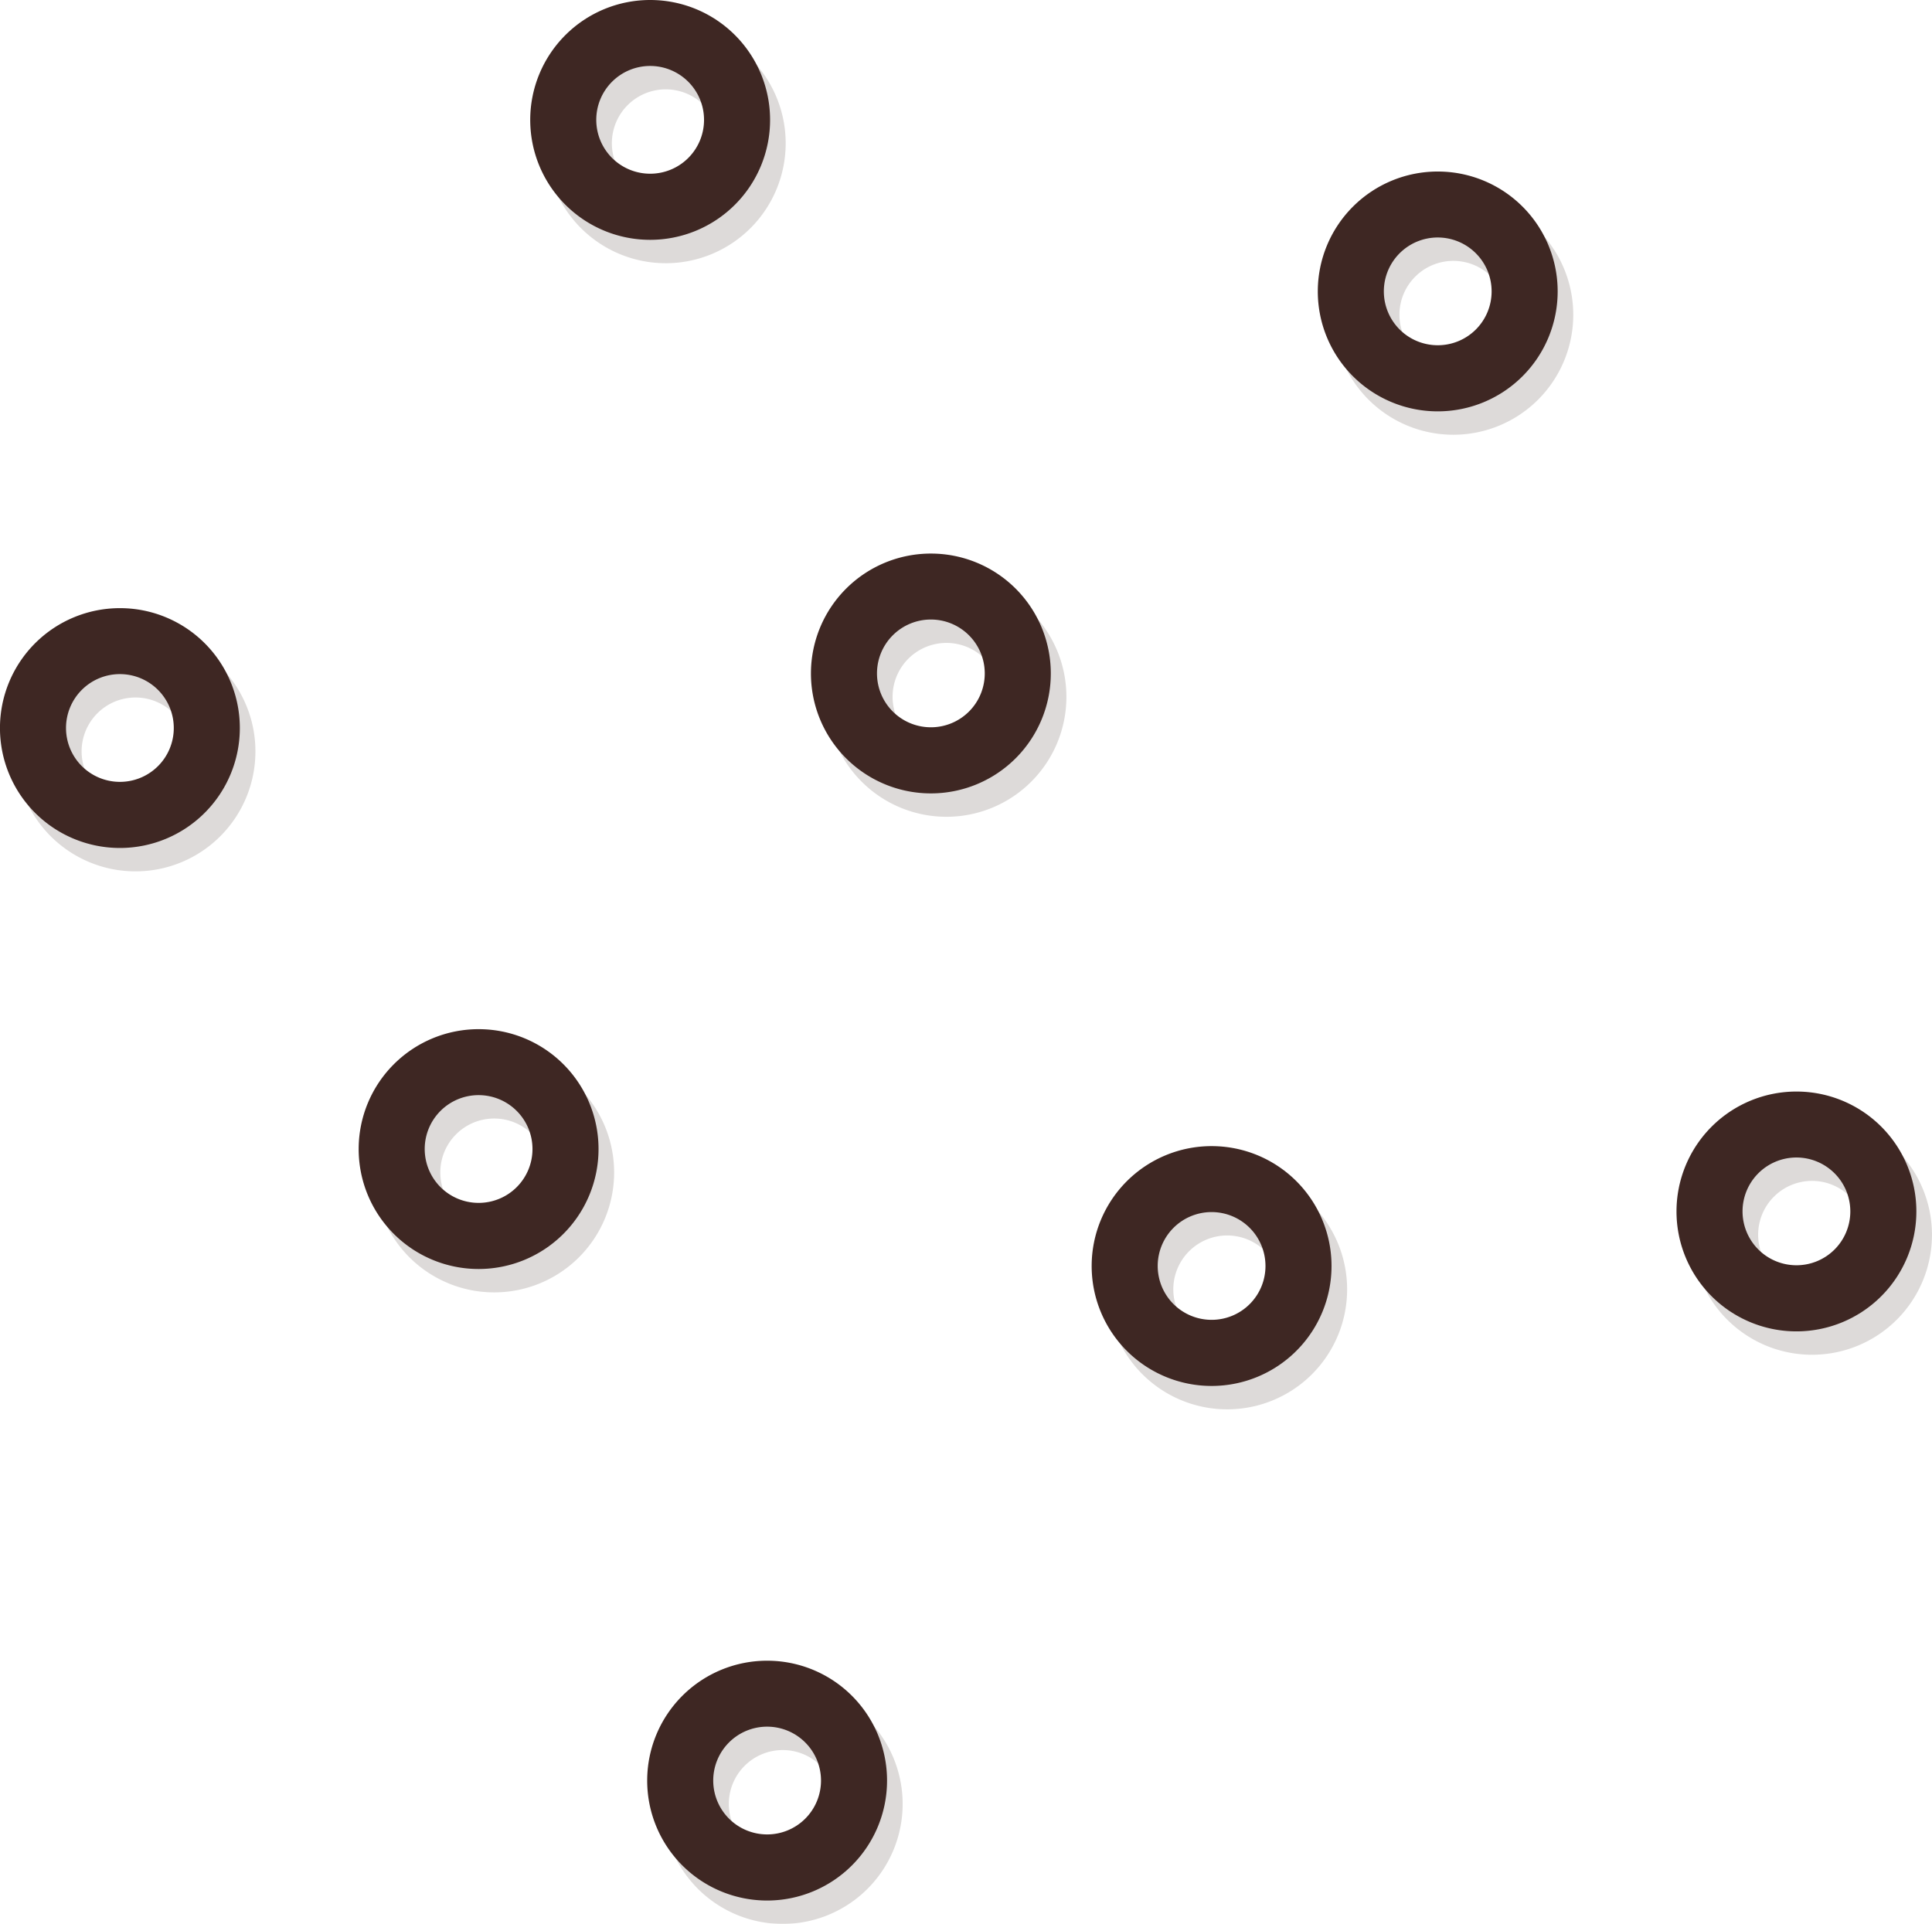 <svg xmlns="http://www.w3.org/2000/svg" viewBox="0 0 247.75 246.75" width="223px" height="222.09px"><defs><style>.cls-1{opacity:0.2;}.cls-2{fill:#534741;}.cls-3{fill:#3e2723;}</style></defs><title>olives</title><g id="Layer_2" data-name="Layer 2"><g id="Toppings"><g id="Olives"><g id="Olives-2" data-name="Olives" class="cls-1"><path class="cls-2" d="M85.38,3a15.38,15.38,0,1,0,15.37,15.38A15.37,15.37,0,0,0,85.38,3Zm0,22.28a6.91,6.91,0,1,1,6.9-6.9A6.9,6.9,0,0,1,85.38,25.28Z"/><path class="cls-2" d="M17.38,81A15.38,15.38,0,1,0,32.75,96.38,15.37,15.37,0,0,0,17.38,81Zm0,22.28a6.91,6.91,0,1,1,6.9-6.9A6.9,6.9,0,0,1,17.38,103.28Z"/><path class="cls-2" d="M100.38,216a15.38,15.38,0,1,0,15.37,15.38A15.37,15.37,0,0,0,100.38,216Zm0,22.28a6.91,6.91,0,1,1,6.9-6.9A6.9,6.9,0,0,1,100.38,238.28Z"/><path class="cls-2" d="M232.38,143a15.38,15.38,0,1,0,15.37,15.38A15.37,15.37,0,0,0,232.38,143Zm0,22.28a6.91,6.91,0,1,1,6.9-6.9A6.9,6.9,0,0,1,232.38,165.28Z"/><path class="cls-2" d="M186.38,25a15.38,15.38,0,1,0,15.37,15.38A15.37,15.37,0,0,0,186.38,25Zm0,22.28a6.91,6.91,0,1,1,6.9-6.9A6.9,6.9,0,0,1,186.38,47.28Z"/><path class="cls-2" d="M157.38,150a15.38,15.38,0,1,0,15.37,15.38A15.37,15.37,0,0,0,157.38,150Zm0,22.28a6.91,6.91,0,1,1,6.9-6.9A6.9,6.9,0,0,1,157.38,172.28Z"/><path class="cls-2" d="M121.38,74a15.38,15.38,0,1,0,15.37,15.38A15.37,15.37,0,0,0,121.38,74Zm0,22.28a6.91,6.91,0,1,1,6.9-6.9A6.9,6.9,0,0,1,121.38,96.28Z"/><path class="cls-2" d="M63.38,135a15.38,15.38,0,1,0,15.37,15.38A15.37,15.37,0,0,0,63.38,135Zm0,22.28a6.91,6.91,0,1,1,6.9-6.9A6.9,6.9,0,0,1,63.38,157.28Z"/></g><g id="Olives-3" data-name="Olives"><path class="cls-3" d="M83.38,0A15.38,15.38,0,1,0,98.75,15.38,15.37,15.37,0,0,0,83.38,0Zm0,22.28a6.91,6.91,0,1,1,6.9-6.9A6.9,6.9,0,0,1,83.38,22.28Z"/><path class="cls-3" d="M15.38,78A15.38,15.38,0,1,0,30.75,93.38,15.37,15.37,0,0,0,15.38,78Zm0,22.28a6.91,6.91,0,1,1,6.9-6.9A6.9,6.9,0,0,1,15.38,100.28Z"/><path class="cls-3" d="M98.38,213a15.38,15.38,0,1,0,15.37,15.38A15.37,15.37,0,0,0,98.38,213Zm0,22.28a6.91,6.91,0,1,1,6.9-6.9A6.9,6.9,0,0,1,98.38,235.28Z"/><path class="cls-3" d="M230.38,140a15.38,15.38,0,1,0,15.37,15.38A15.37,15.37,0,0,0,230.38,140Zm0,22.28a6.91,6.91,0,1,1,6.9-6.9A6.9,6.9,0,0,1,230.38,162.28Z"/><path class="cls-3" d="M184.38,22a15.38,15.38,0,1,0,15.37,15.38A15.37,15.37,0,0,0,184.38,22Zm0,22.28a6.91,6.91,0,1,1,6.9-6.9A6.9,6.9,0,0,1,184.38,44.28Z"/><path class="cls-3" d="M155.38,147a15.38,15.38,0,1,0,15.37,15.38A15.37,15.37,0,0,0,155.38,147Zm0,22.28a6.91,6.91,0,1,1,6.9-6.9A6.9,6.9,0,0,1,155.38,169.28Z"/><path class="cls-3" d="M119.38,71a15.38,15.38,0,1,0,15.37,15.38A15.37,15.37,0,0,0,119.38,71Zm0,22.28a6.91,6.91,0,1,1,6.9-6.9A6.9,6.9,0,0,1,119.38,93.28Z"/><path class="cls-3" d="M61.38,132a15.38,15.38,0,1,0,15.37,15.38A15.37,15.37,0,0,0,61.38,132Zm0,22.28a6.91,6.91,0,1,1,6.9-6.9A6.9,6.9,0,0,1,61.38,154.28Z"/></g></g></g></g></svg>

